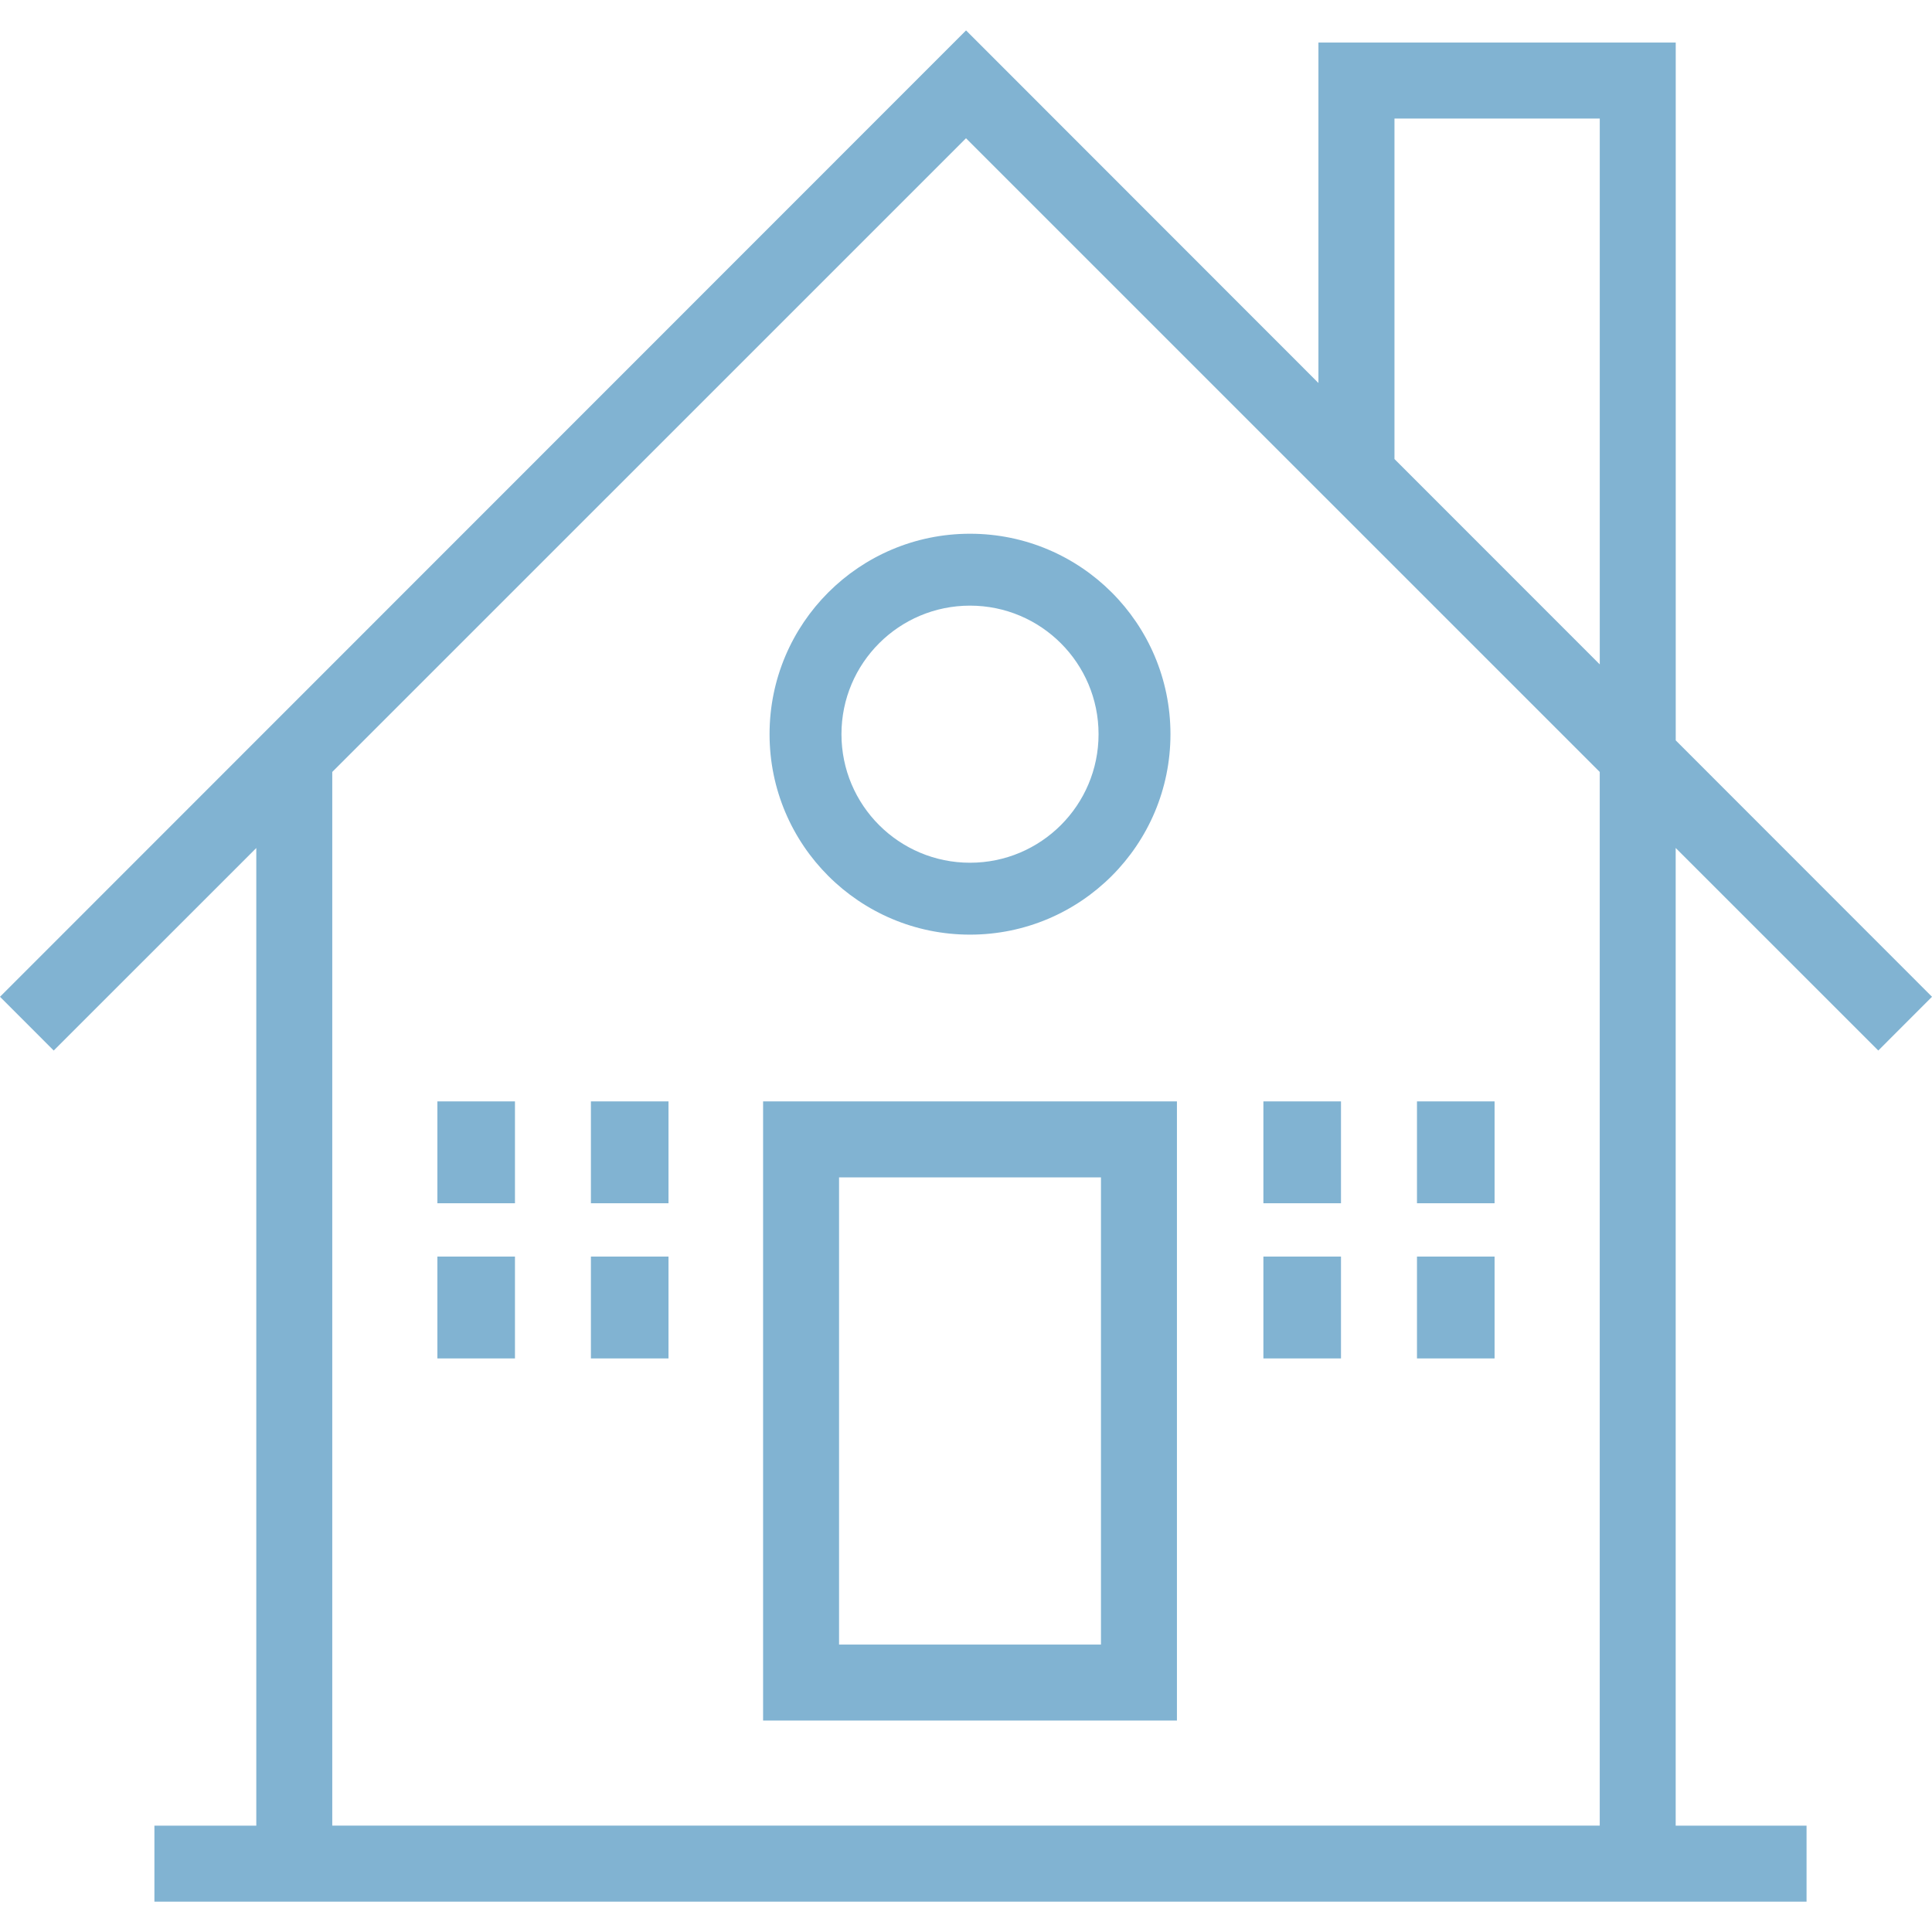 <svg version="1" xmlns="http://www.w3.org/2000/svg" width="37" height="37" viewBox="0 0 74.696 72.345" enable-background="new 0 0 74.696 72.345"><g fill="#81b3d2"><path d="M29.503 43.845v21.5h16V41.407h-16v2.438zm13.063 18.562H32.44V44.345h10.126v18.062zM72.62 39.44l2.076-2.078-9.908-9.913V.47H50.974v13.162L37.35 0 0 37.363l2.077 2.078 7.832-7.83v37.798H5.97v2.938h63.876v-2.938h-5.06v-37.8l7.834 7.832zM53.913 3.408h7.938v21.104l-7.937-7.94V3.408zm7.937 66H12.846V28.67l24.502-24.5 24.502 24.5v40.737zM29.753 27.21c0 4.28 3.47 7.75 7.75 7.75s7.75-3.47 7.75-7.75-3.47-7.75-7.75-7.75-7.75 3.47-7.75 7.75zm7.75-4.97c2.745 0 4.97 2.226 4.97 4.97s-2.225 4.97-4.97 4.97c-2.745 0-4.97-2.224-4.97-4.97s2.226-4.97 4.97-4.97zM16.91 41.407h3v3.938h-3zM22.846 41.407h3v3.938h-3zM16.91 47.407h3v3.938h-3zM22.846 47.407h3v3.938h-3zM48.846 41.407h3v3.938h-3zM54.784 41.407h3v3.938h-3zM48.846 47.407h3v3.938h-3zM54.784 47.407h3v3.938h-3z"/></g></svg>